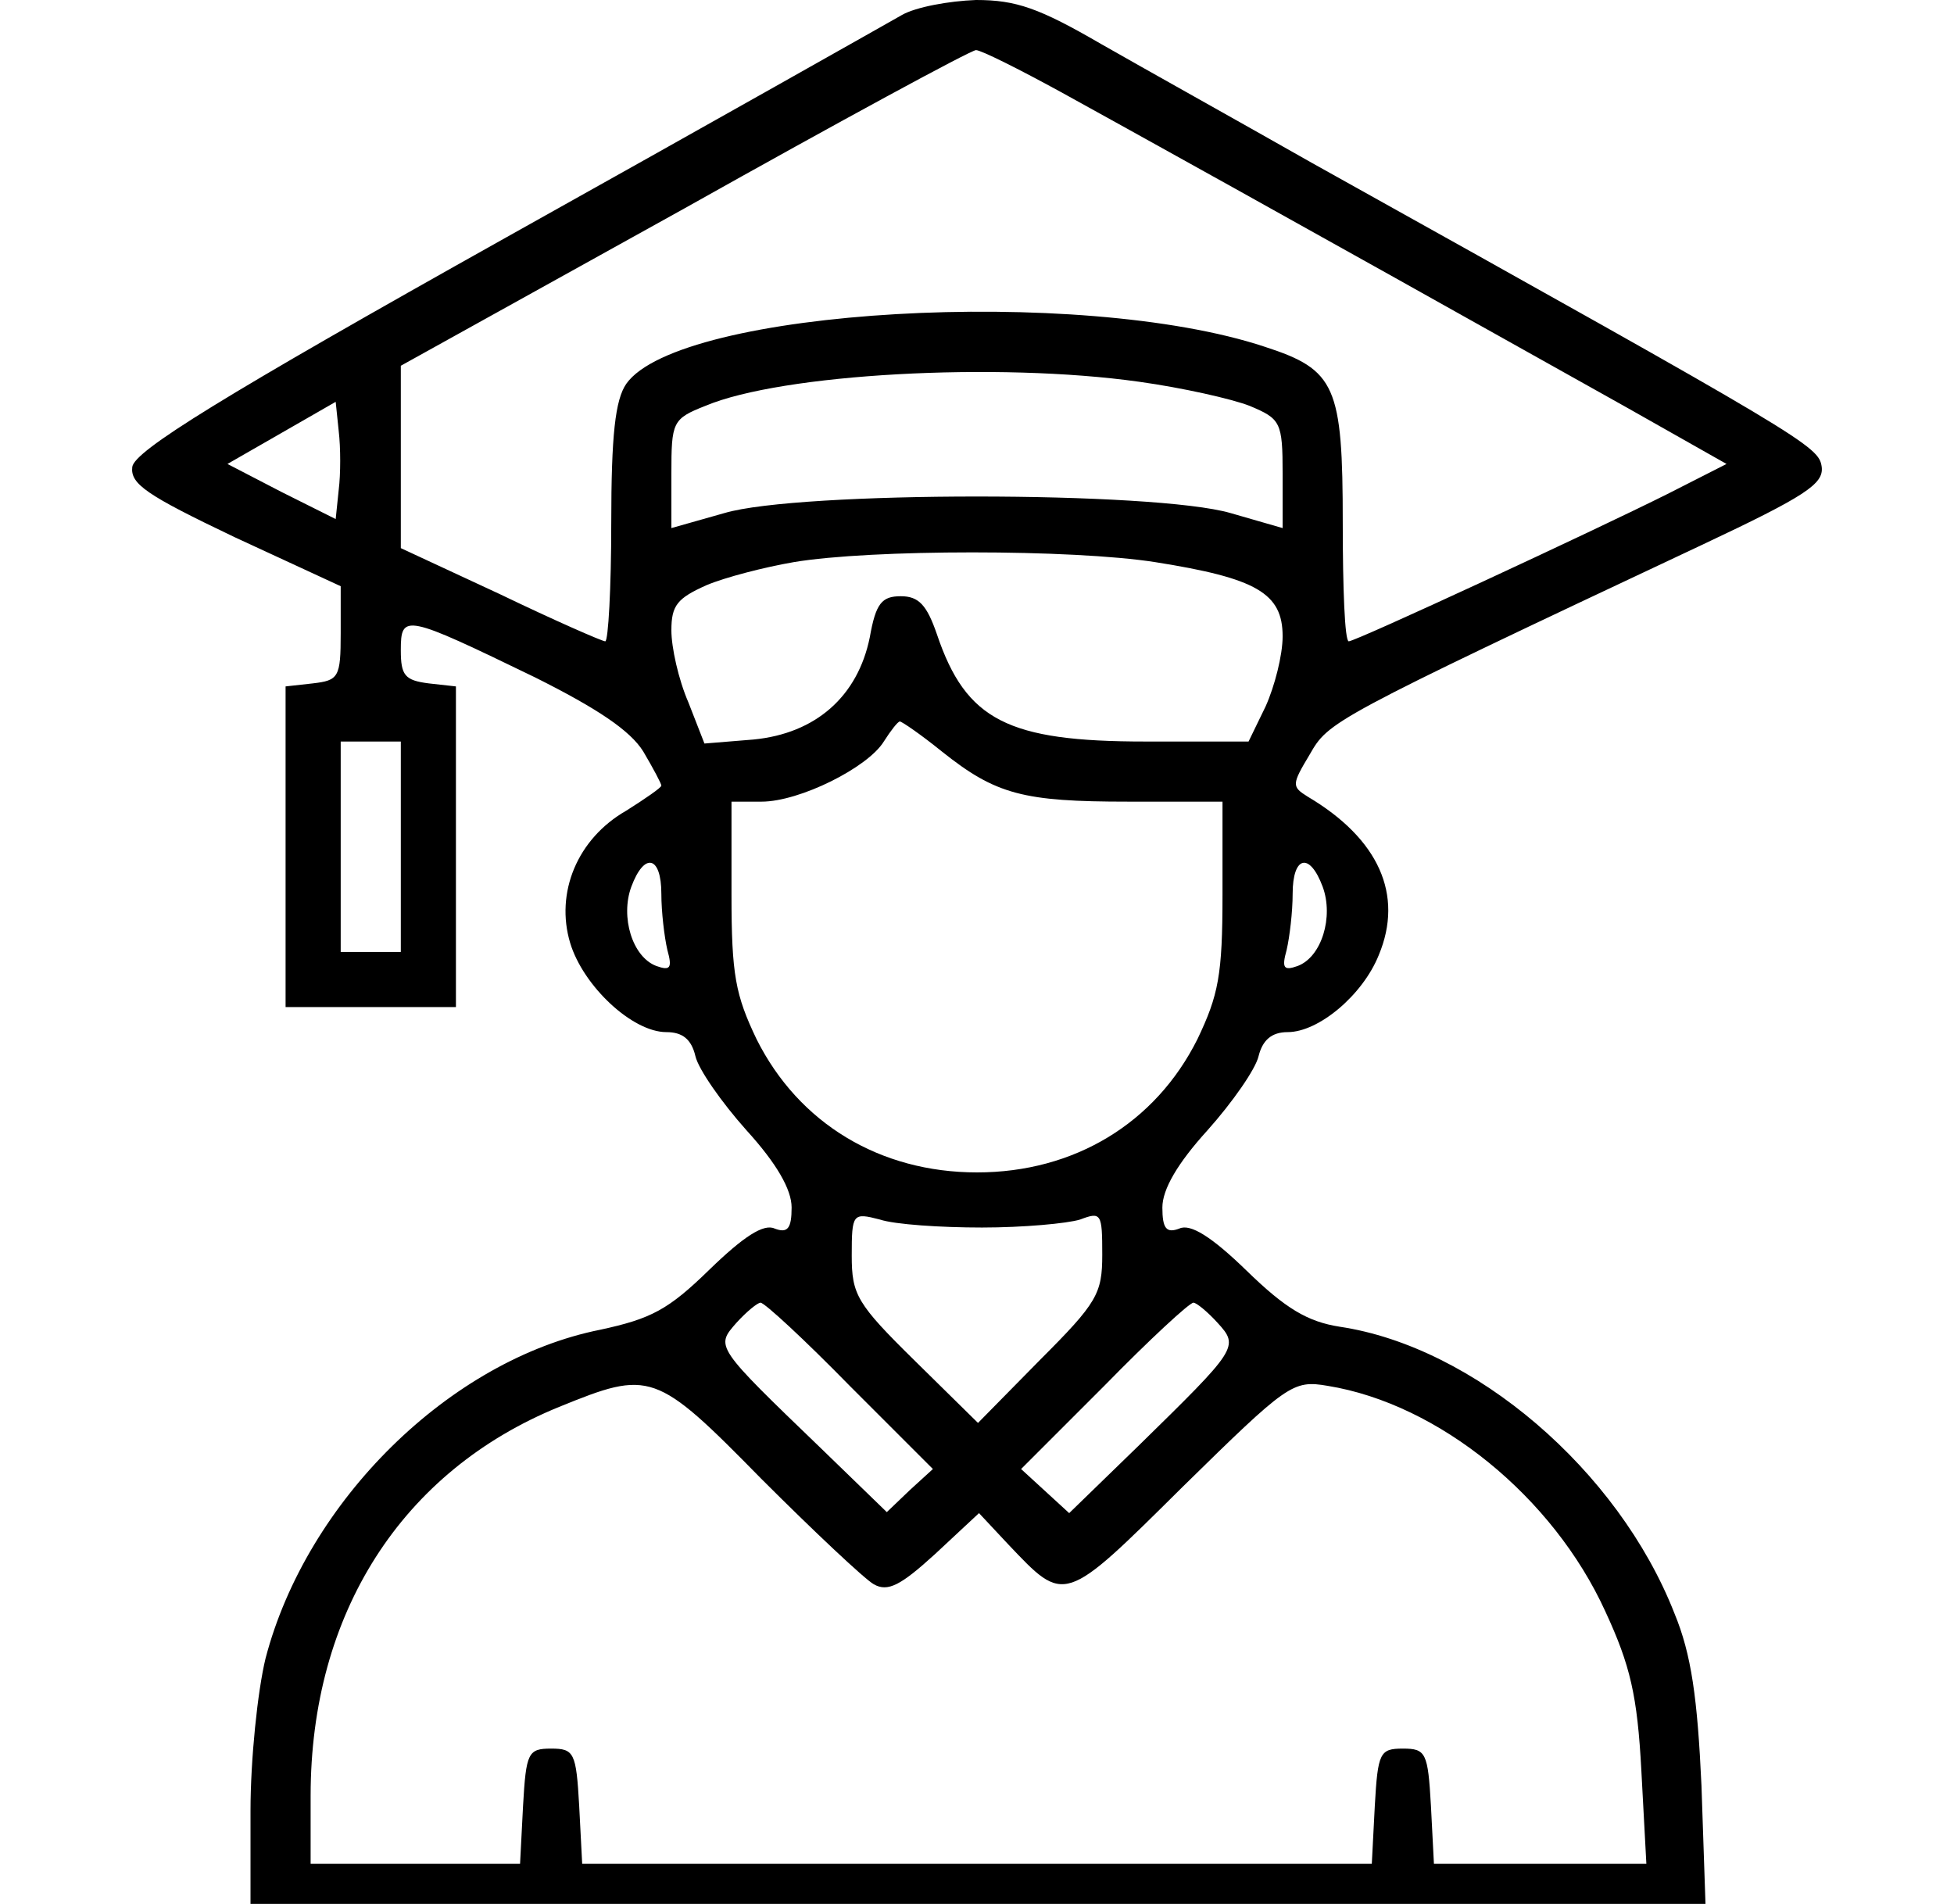 <?xml version="1.0" standalone="no"?>
<!DOCTYPE svg PUBLIC "-//W3C//DTD SVG 20010904//EN"
 "http://www.w3.org/TR/2001/REC-SVG-20010904/DTD/svg10.dtd">
<svg version="1.0" xmlns="http://www.w3.org/2000/svg"
 width="195pt" height="190pt" viewBox="0 0 195 190"
 preserveAspectRatio="xMidYMid meet">

<g transform="translate(0,190) scale(0.1,-0.1)"
fill="#000000" stroke="none">
<path d="M900 1885 c-14 -8 -191 -108 -395 -222 -284 -159 -371 -213 -373
-229 -2 -17 14 -28 102 -70 l106 -49 0 -47 c0 -44 -2 -47 -28 -50 l-27 -3 0
-160 0 -160 85 0 85 0 0 160 0 160 -27 3 c-24 3 -28 8 -28 33 0 37 4 36 134
-27 62 -31 95 -53 108 -74 10 -17 18 -32 18 -34 0 -2 -16 -13 -35 -25 -49 -28
-71 -82 -56 -132 13 -43 62 -89 96 -89 16 0 25 -7 29 -24 3 -13 26 -46 51 -74
30 -33 45 -59 45 -77 0 -21 -4 -26 -17 -21 -11 5 -31 -8 -65 -41 -41 -40 -58
-49 -109 -60 -150 -30 -293 -171 -334 -328 -8 -33 -15 -101 -15 -152 l0 -93
726 0 726 0 -4 118 c-4 87 -10 131 -27 172 -56 143 -200 266 -334 286 -32 5
-54 18 -93 56 -35 34 -56 47 -67 42 -13 -5 -17 0 -17 21 0 18 15 44 45 77 25
28 48 61 51 74 4 16 13 24 29 24 31 0 75 37 91 77 25 60 0 116 -71 158 -16 10
-16 12 2 42 19 33 19 34 391 209 104 49 122 61 120 78 -3 21 -13 27 -508 303
-74 42 -169 95 -211 119 -62 36 -85 44 -125 44 -27 -1 -60 -7 -74 -15z m159
-77 c67 -37 201 -111 565 -315 l99 -56 -59 -30 c-74 -37 -311 -147 -318 -147
-4 0 -6 53 -6 118 0 137 -7 153 -78 176 -184 61 -584 38 -637 -37 -11 -16 -15
-51 -15 -139 0 -65 -3 -118 -6 -118 -3 0 -51 21 -105 47 l-99 46 0 91 0 91
283 157 c155 87 286 158 291 158 5 0 43 -19 85 -42z m78 -289 c43 -6 92 -17
110 -24 31 -13 33 -16 33 -68 l0 -54 -52 15 c-76 22 -431 22 -505 0 l-53 -15
0 54 c0 52 1 55 34 68 76 32 291 44 433 24z m-799 -108 l-3 -29 -54 27 -54 28
54 31 54 31 3 -29 c2 -17 2 -43 0 -59z m815 -72 c101 -16 127 -31 127 -74 0
-19 -8 -50 -17 -70 l-17 -35 -103 0 c-137 0 -179 21 -208 107 -10 29 -18 38
-36 38 -19 0 -25 -7 -31 -41 -12 -59 -54 -96 -116 -102 l-49 -4 -16 41 c-10
23 -17 55 -17 72 0 25 6 32 35 45 19 8 58 18 87 23 77 13 278 13 361 0z m-213
-189 c54 -43 81 -50 186 -50 l94 0 0 -93 c0 -80 -4 -100 -25 -144 -42 -84
-123 -133 -220 -133 -97 0 -178 49 -220 133 -21 44 -25 64 -25 144 l0 93 30 0
c38 0 106 34 122 60 7 11 14 20 16 20 2 0 21 -13 42 -30z m-540 -95 l0 -105
-30 0 -30 0 0 105 0 105 30 0 30 0 0 -105z m260 -47 c0 -18 3 -43 6 -56 5 -18
3 -21 -11 -16 -24 9 -36 49 -25 79 13 35 30 31 30 -7z m660 7 c11 -30 -1 -70
-25 -79 -14 -5 -16 -2 -11 16 3 13 6 38 6 56 0 38 17 42 30 7z m-340 -340 c41
0 85 4 98 8 21 8 22 6 22 -35 0 -39 -5 -48 -62 -105 l-62 -63 -63 62 c-58 57
-63 66 -63 105 0 42 1 43 28 36 15 -5 61 -8 102 -8z m-132 -158 l83 -83 -23
-21 -23 -22 -65 63 c-107 103 -106 102 -85 126 10 11 21 20 24 20 4 0 44 -37
89 -83z m367 63 c22 -24 20 -26 -79 -123 l-69 -67 -24 22 -24 22 83 83 c45 46
85 83 89 83 3 0 14 -9 24 -20z m-455 -156 c52 -52 103 -100 112 -105 14 -8 27
-1 61 30 l44 41 29 -31 c57 -60 55 -61 174 57 105 103 110 107 145 101 111
-18 225 -111 277 -225 25 -54 32 -84 36 -159 l5 -93 -106 0 -106 0 -3 58 c-3
53 -5 57 -28 57 -23 0 -25 -4 -28 -57 l-3 -58 -394 0 -394 0 -3 58 c-3 53 -5
57 -28 57 -23 0 -25 -4 -28 -57 l-3 -58 -104 0 -105 0 0 68 c0 182 91 324 248
388 91 37 96 36 202 -72z"/>
</g>
</svg>
